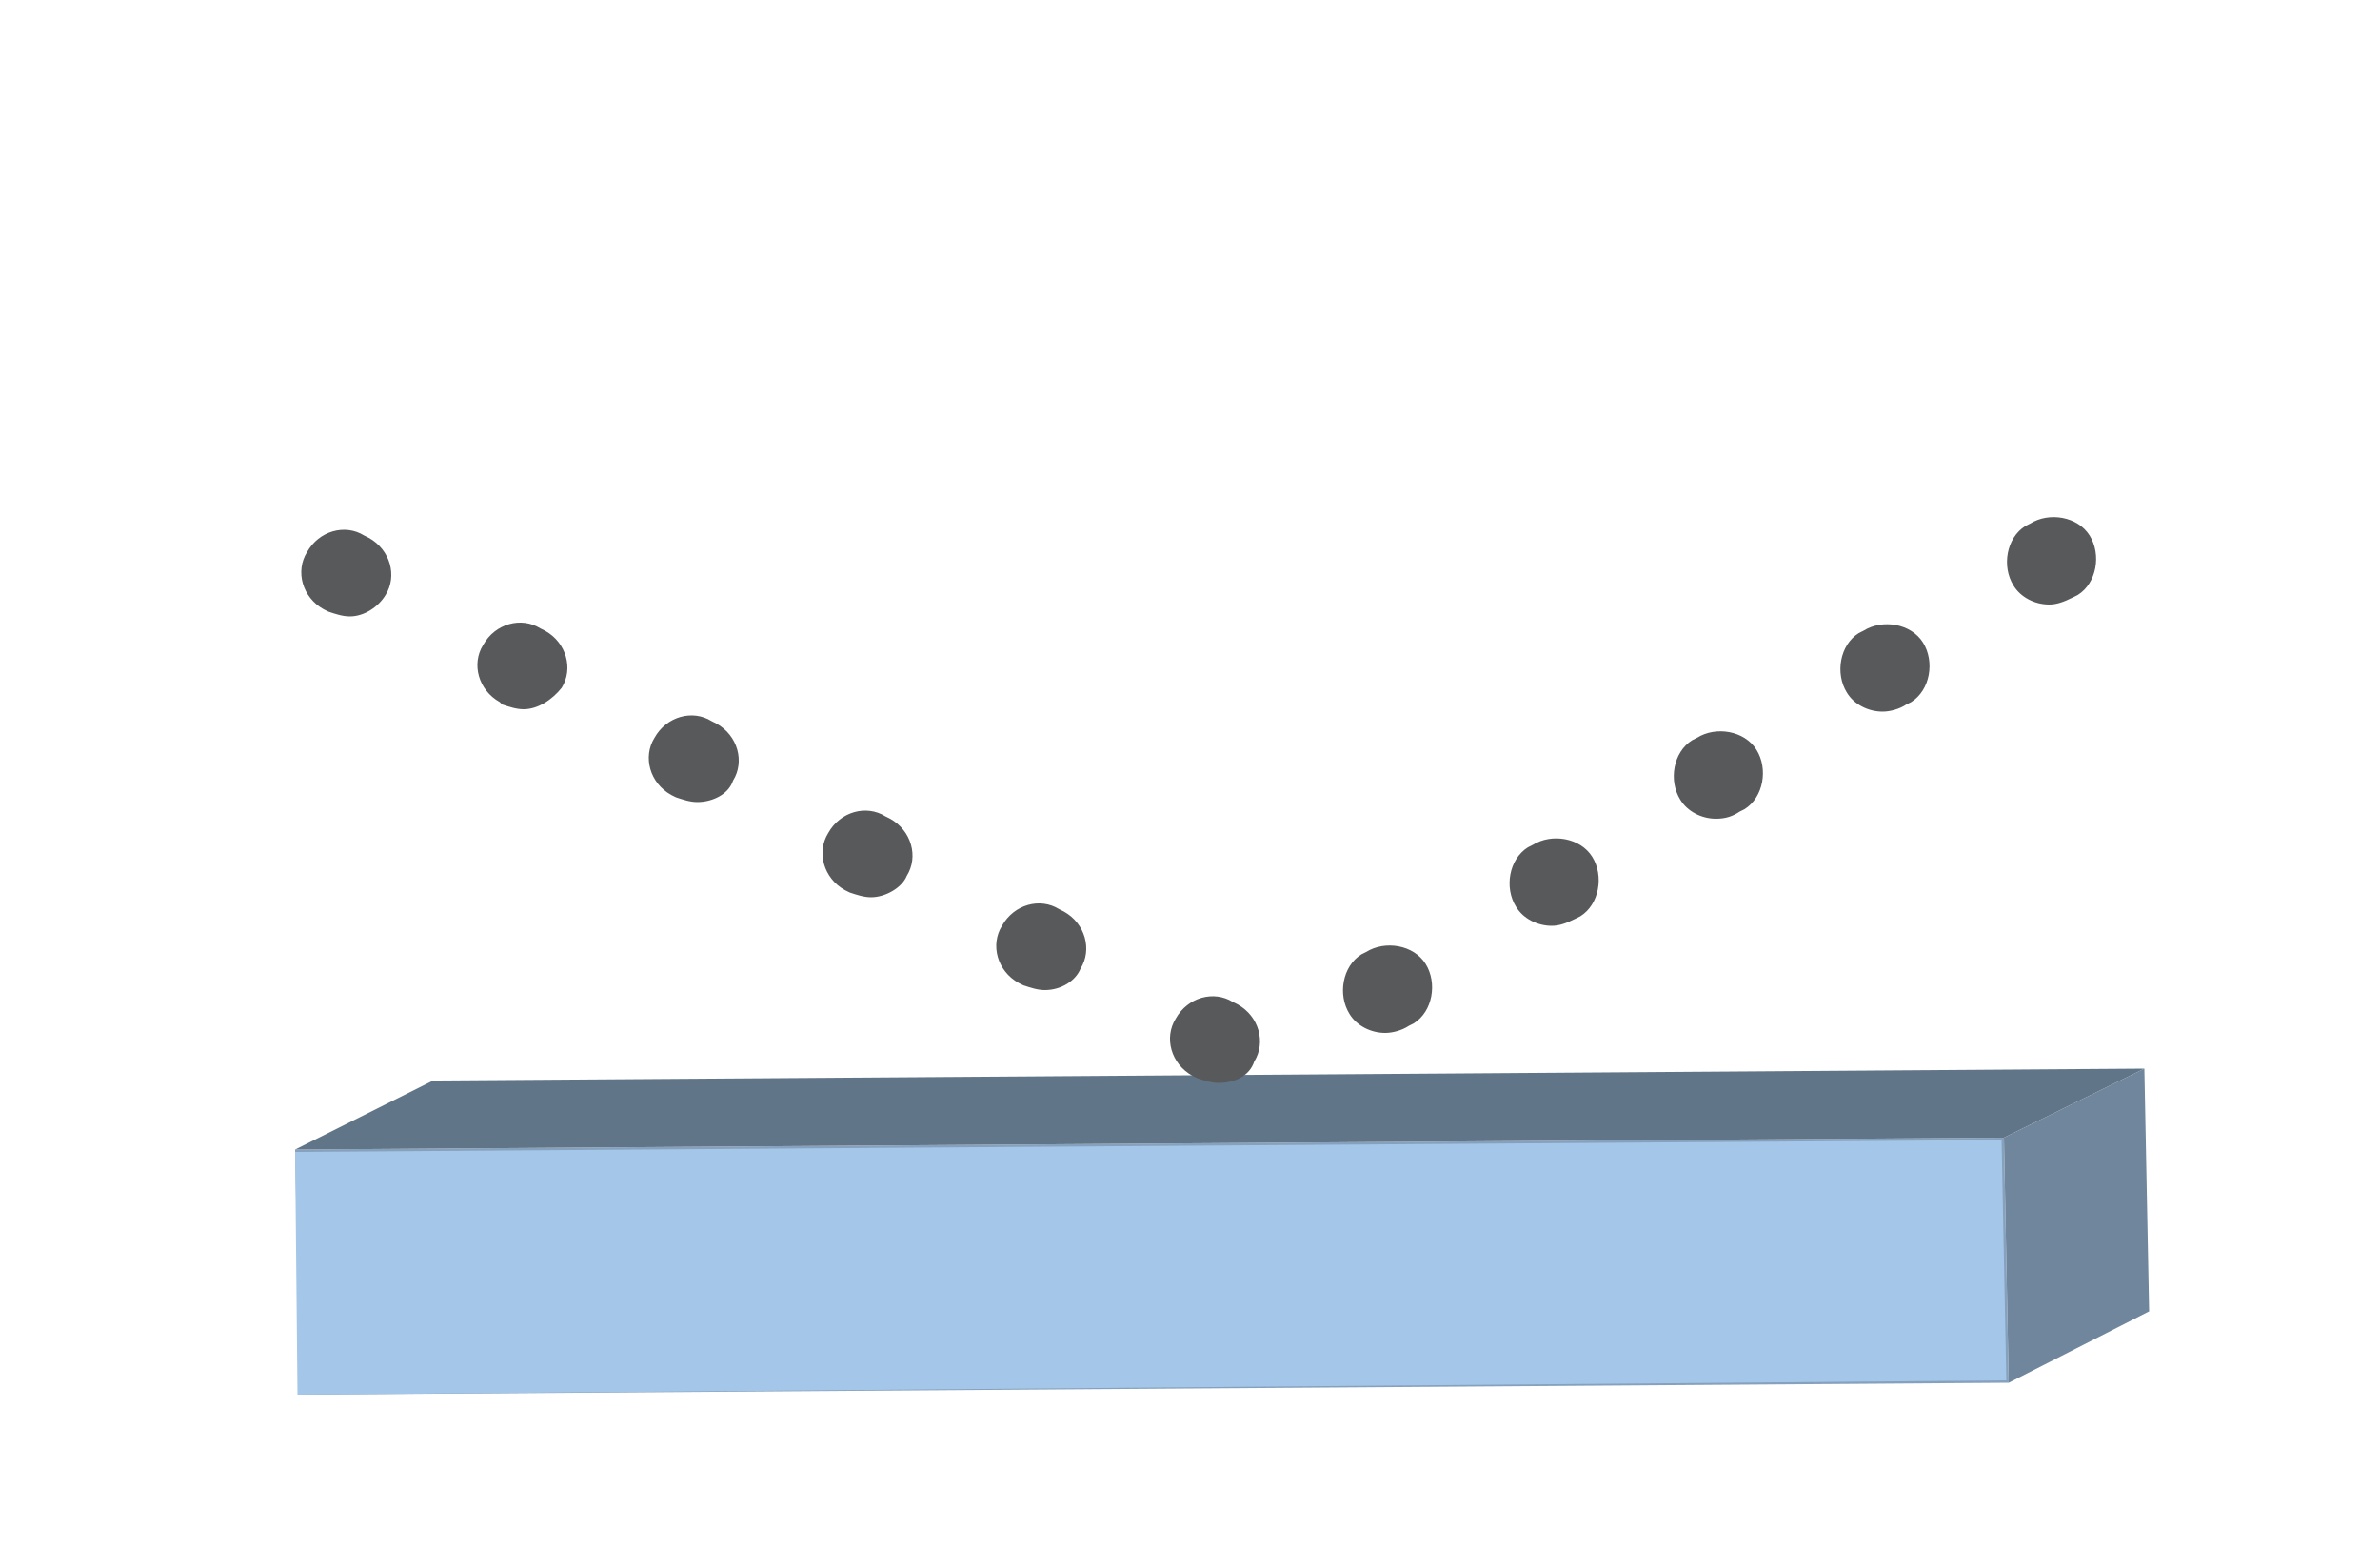 <?xml version="1.0" encoding="utf-8"?>
<!-- Generator: Adobe Illustrator 24.0.1, SVG Export Plug-In . SVG Version: 6.00 Build 0)  -->
<svg  class="srw-beamline-item-icon" version="1.1" id="Planar" xmlns="http://www.w3.org/2000/svg" xmlns:xlink="http://www.w3.org/1999/xlink" x="0px" y="0px"
	 viewBox="-5 -12 100 65" style="enable-background:new 0 0 612 792;" xml:space="preserve">
<style type="text/css">
	.planar-st0{enable-background:new    ;}
	.planar-st1{fill:#86A1BD;}
	.planar-st2{fill:#6F869D;}
	.planar-st3{fill:#617589;}
	.planar-st4{fill:#A4C6E8;}
	.planar-st5{fill:#58595B;}
</style>
<g>
	<g>
		<g>
			<g class="planar-st0">
				<g>
					<polygon class="planar-st1" points="79.2,35.8 79.4,46.1 7.6,46.6 7.4,36.3 					"/>
				</g>
				<g>
					<polygon class="planar-st2" points="79.2,35.8 85.1,32.9 85.3,43.1 79.4,46.1 					"/>
				</g>
				<g>
					<polygon class="planar-st3" points="7.4,36.3 13.2,33.4 85.1,32.9 79.2,35.8 					"/>
				</g>
			</g>
		</g>
	</g>
	<polygon class="planar-st4" points="79.3,46 7.5,46.6 7.4,36.4 79.1,35.9 	"/>
</g>
<path class="planar-st5" d="M46.2,33.5c-0.3,0-0.6-0.1-0.9-0.2l-0.2-0.1c-0.9-0.5-1.2-1.6-0.7-2.4c0.5-0.9,1.6-1.2,2.4-0.7l0.2,0.1
	c0.9,0.5,1.2,1.6,0.7,2.4C47.5,33.2,46.9,33.5,46.2,33.5z M53.2,31.4c-0.6,0-1.2-0.3-1.5-0.8c-0.5-0.8-0.3-2,0.5-2.5l0.2-0.1
	c0.8-0.5,2-0.3,2.5,0.5c0.5,0.8,0.3,2-0.5,2.5l-0.2,0.1C53.9,31.3,53.5,31.4,53.2,31.4z M38.9,29.6c-0.3,0-0.6-0.1-0.9-0.2l-0.2-0.1
	c-0.9-0.5-1.2-1.6-0.7-2.4c0.5-0.9,1.6-1.2,2.4-0.7l0.2,0.1c0.9,0.5,1.2,1.6,0.7,2.4C40.2,29.2,39.6,29.6,38.9,29.6z M60.2,26.9
	c-0.6,0-1.2-0.3-1.5-0.8c-0.5-0.8-0.3-2,0.5-2.5l0.2-0.1c0.8-0.5,2-0.3,2.5,0.5c0.5,0.8,0.3,2-0.5,2.5l-0.2,0.1
	C60.8,26.8,60.5,26.9,60.2,26.9z M31.6,25.7c-0.3,0-0.6-0.1-0.9-0.2l-0.2-0.1c-0.9-0.5-1.2-1.6-0.7-2.4c0.5-0.9,1.6-1.2,2.4-0.7
	l0.2,0.1c0.9,0.5,1.2,1.6,0.7,2.4C32.9,25.3,32.2,25.7,31.6,25.7z M67.1,22.4c-0.6,0-1.2-0.3-1.5-0.8c-0.5-0.8-0.3-2,0.5-2.5
	l0.2-0.1c0.8-0.5,2-0.3,2.5,0.5c0.5,0.8,0.3,2-0.5,2.5l-0.2,0.1C67.8,22.3,67.5,22.4,67.1,22.4z M24.3,21.7c-0.3,0-0.6-0.1-0.9-0.2
	l-0.2-0.1c-0.9-0.5-1.2-1.6-0.7-2.4c0.5-0.9,1.6-1.2,2.4-0.7l0.2,0.1c0.9,0.5,1.2,1.6,0.7,2.4C25.6,21.4,24.9,21.7,24.3,21.7z
	 M74.1,17.9c-0.6,0-1.2-0.3-1.5-0.8c-0.5-0.8-0.3-2,0.5-2.5l0.2-0.1c0.8-0.5,2-0.3,2.5,0.5s0.3,2-0.5,2.5l-0.2,0.1
	C74.8,17.8,74.4,17.9,74.1,17.9z M17,17.8c-0.3,0-0.6-0.1-0.9-0.2L16,17.5c-0.9-0.5-1.2-1.6-0.7-2.4c0.5-0.9,1.6-1.2,2.4-0.7
	l0.2,0.1c0.9,0.5,1.2,1.6,0.7,2.4C18.2,17.4,17.6,17.8,17,17.8z M81.1,13.4c-0.6,0-1.2-0.3-1.5-0.8c-0.5-0.8-0.3-2,0.5-2.5l0.2-0.1
	c0.8-0.5,2-0.3,2.5,0.5c0.5,0.8,0.3,2-0.5,2.5l-0.2,0.1C81.7,13.3,81.4,13.4,81.1,13.4z M9.7,13.9c-0.3,0-0.6-0.1-0.9-0.2l-0.2-0.1
	c-0.9-0.5-1.2-1.6-0.7-2.4c0.5-0.9,1.6-1.2,2.4-0.7l0.2,0.1c0.9,0.5,1.2,1.6,0.7,2.4C10.9,13.5,10.3,13.9,9.7,13.9z"/>
</svg>

